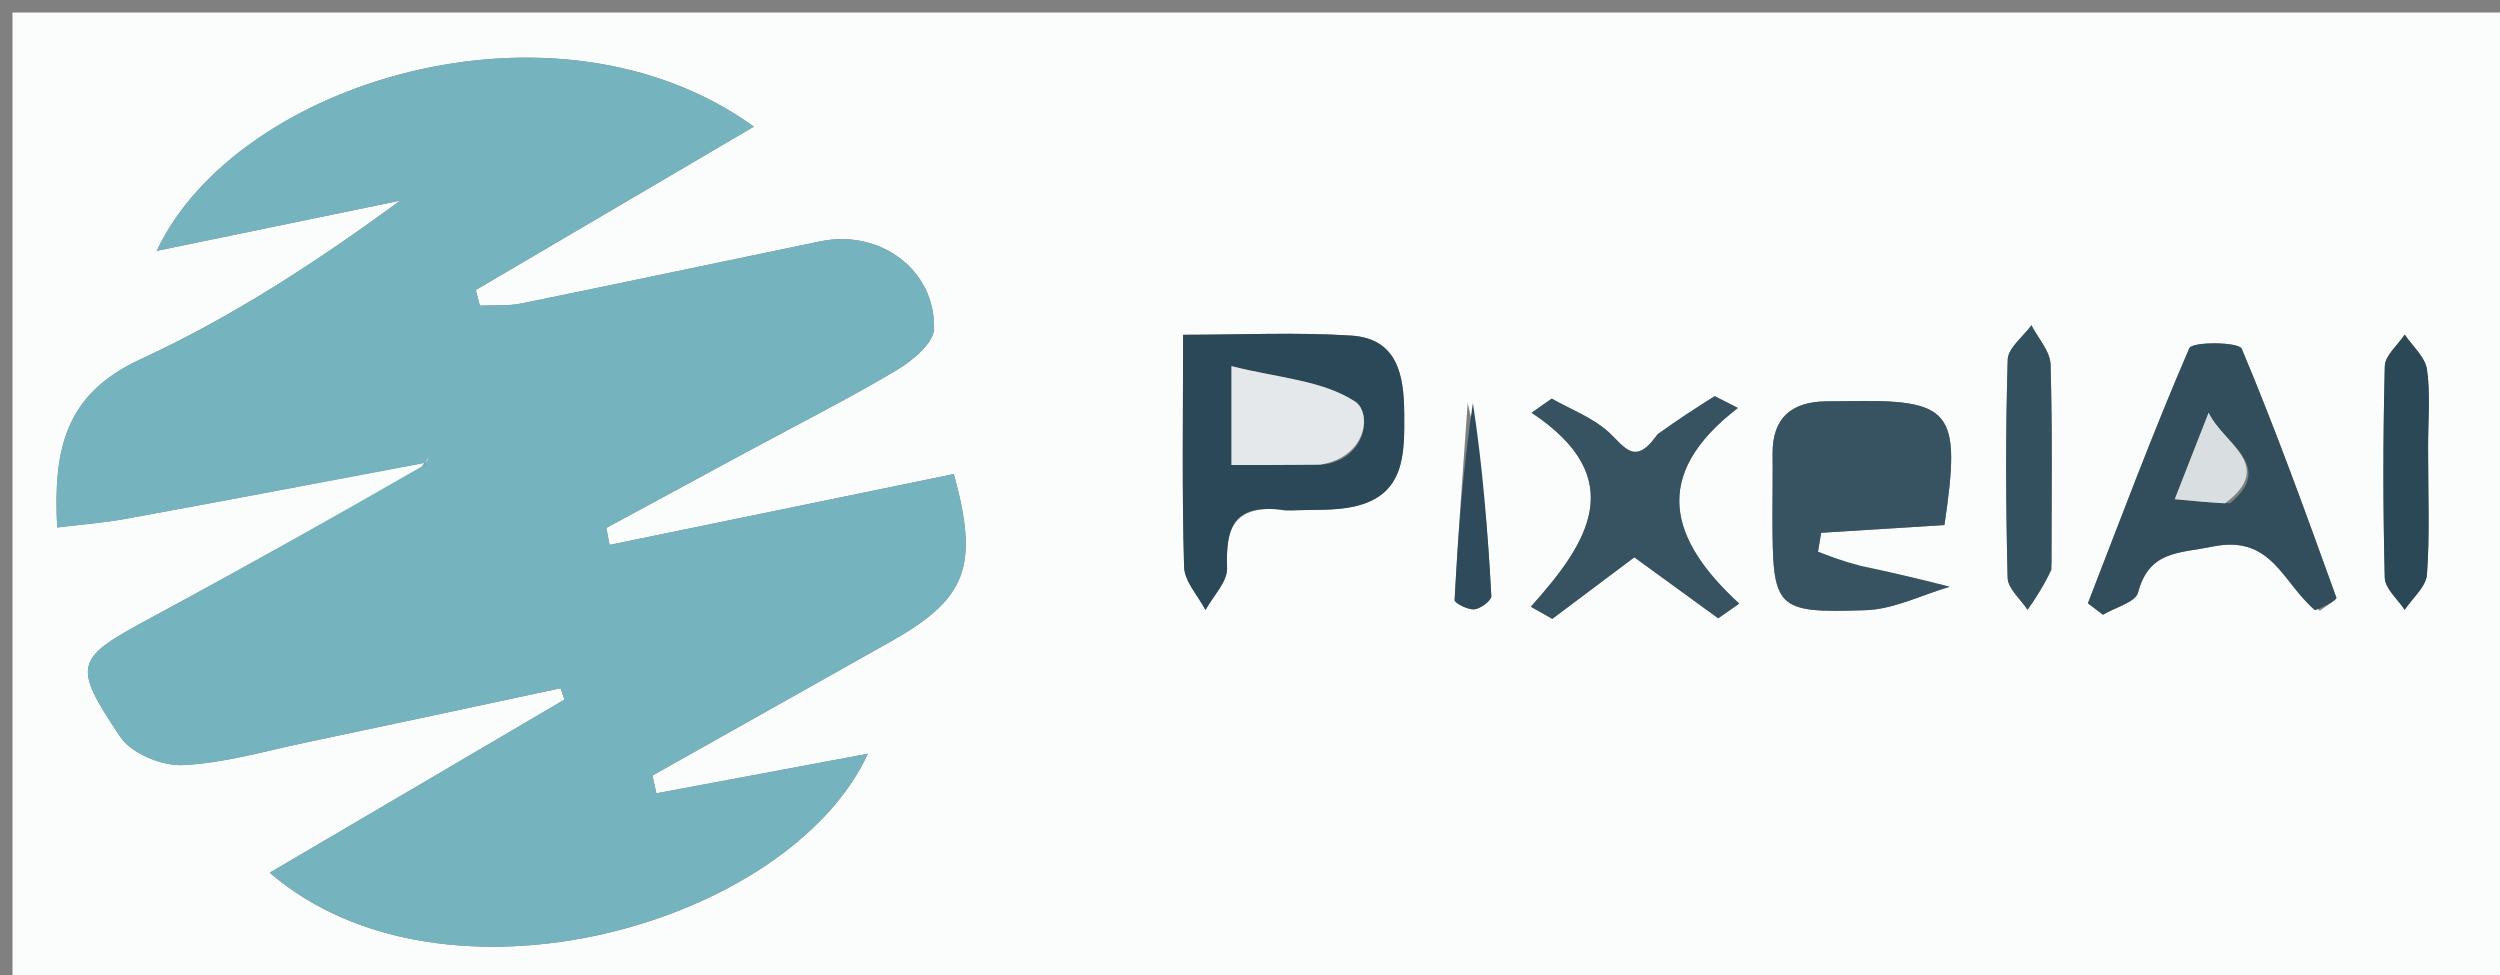 <svg version="1.1" id="Layer_1" xmlns="http://www.w3.org/2000/svg" xmlns:xlink="http://www.w3.org/1999/xlink" x="0px" y="0px"
	 width="100%" viewBox="0 0 200 78" enable-background="new 0 0 200 78" xml:space="preserve">
<rect x="0" y="0" width="200" height="78" fill="#808080" stroke="none"/>
<path fill="#FBFCFC" opacity="1" stroke="none" 
	d="
M126,79 
	C84,79 42.5,79 1,79 
	C1,53 1,27 1,1 
	C67.667,1 134.333,1 201,1 
	C201,27 201,53 201,79 
	C176.167,79 151.333,79 126,79 
M33.998,37.004 
	C33.998,37.004 33.964,36.98 33.612,37.557 
	C26.472,41.499 19.362,45.496 12.183,49.366 
	C5.982,52.709 5.698,53.08 9.624,58.953 
	C10.507,60.274 12.937,61.281 14.602,61.208 
	C17.886,61.066 21.139,60.099 24.394,59.415 
	C31.215,57.982 38.029,56.513 44.846,55.058 
	C44.949,55.362 45.053,55.666 45.157,55.97 
	C37.358,60.55 29.56,65.13 21.578,69.817 
	C35.544,81.85 63.127,73.961 69.43,60.298 
	C63.668,61.377 58.09,62.421 52.513,63.465 
	C52.406,62.992 52.299,62.519 52.192,62.046 
	C58.537,58.477 64.879,54.904 71.226,51.341 
	C77.32,47.919 78.354,45.344 76.306,37.925 
	C67.159,39.808 57.964,41.7 48.77,43.592 
	C48.681,43.14 48.592,42.687 48.503,42.235 
	C52.301,40.181 56.099,38.124 59.898,36.072 
	C63.854,33.936 67.872,31.907 71.733,29.611 
	C72.991,28.863 74.699,27.444 74.725,26.298 
	C74.83,21.562 70.379,18.324 65.634,19.305 
	C57.654,20.954 49.685,22.654 41.701,24.278 
	C40.629,24.496 39.494,24.402 38.388,24.452 
	C38.28,24.034 38.172,23.617 38.064,23.199 
	C45.404,18.886 52.744,14.574 60.308,10.13 
	C44.476,-1.295 18.93,6.492 12.534,20.07 
	C19.179,18.698 25.596,17.373 32.013,16.048 
	C25.349,20.95 18.528,25.382 11.218,28.754 
	C5.183,31.538 4.248,35.979 4.575,42.2 
	C6.559,41.955 8.316,41.825 10.039,41.51 
	C18.039,40.047 26.029,38.533 33.998,37.004 
M148.408,45.271 
	C147.418,44.895 146.428,44.519 145.439,44.143 
	C145.523,43.636 145.607,43.129 145.691,42.622 
	C149.013,42.414 152.335,42.205 155.554,42.004 
	C156.917,32.78 156.192,31.923 147.615,32.096 
	C147.118,32.106 146.62,32.102 146.123,32.107 
	C143.324,32.136 141.772,33.421 141.807,36.347 
	C141.827,38.006 141.796,39.664 141.798,41.323 
	C141.808,48.733 141.978,49.053 149.244,48.815 
	C151.506,48.741 153.733,47.595 155.977,46.94 
	C153.775,46.386 151.573,45.833 148.408,45.271 
M103.324,40.84 
	C104.98,40.752 106.682,40.877 108.283,40.532 
	C112.422,39.642 112.361,36.303 112.338,33.062 
	C112.315,30.038 111.809,27.088 108.105,26.849 
	C103.706,26.566 99.275,26.783 94.647,26.783 
	C94.647,33.407 94.553,39.384 94.728,45.353 
	C94.763,46.518 95.842,47.653 96.439,48.802 
	C97.049,47.681 98.201,46.542 98.165,45.442 
	C98.063,42.304 98.56,40.157 103.324,40.84 
M185.587,48.855 
	C186.05,48.498 186.969,47.977 186.908,47.81 
	C184.496,41.129 182.089,34.442 179.337,27.9 
	C179.105,27.347 175.38,27.318 175.147,27.855 
	C172.242,34.571 169.682,41.436 167.033,48.262 
	C167.433,48.567 167.833,48.872 168.234,49.177 
	C169.208,48.595 170.836,48.186 171.043,47.402 
	C171.929,44.047 174.308,44.274 177.022,43.723 
	C181.751,42.762 182.572,46.609 185.587,48.855 
M132.381,35.023 
	C130.763,37.391 129.925,35.664 128.639,34.522 
	C127.365,33.39 125.656,32.748 124.137,31.891 
	C123.601,32.267 123.066,32.643 122.53,33.02 
	C130.403,38.258 127.085,43.404 122.465,48.54 
	C123.039,48.862 123.613,49.184 124.186,49.506 
	C126.45,47.807 128.714,46.108 130.746,44.583 
	C132.992,46.216 135.225,47.84 137.458,49.464 
	C138.018,49.072 138.578,48.68 139.138,48.288 
	C133.64,43.243 131.95,38.078 139.032,32.636 
	C138.413,32.323 137.794,32.009 137.176,31.695 
	C135.732,32.606 134.288,33.517 132.381,35.023 
M164.117,45.118 
	C164.117,39.797 164.202,34.474 164.043,29.157 
	C164.012,28.098 163.049,27.066 162.515,26.022 
	C161.853,26.937 160.645,27.836 160.617,28.771 
	C160.443,34.585 160.465,40.409 160.611,46.225 
	C160.633,47.09 161.648,47.93 162.204,48.782 
	C162.841,47.861 163.477,46.941 164.117,45.118 
M117.414,32.24 
	C117.041,37.493 116.646,42.744 116.369,48.001 
	C116.356,48.245 117.423,48.794 117.945,48.746 
	C118.449,48.698 119.325,48.038 119.306,47.687 
	C119.026,42.535 118.623,37.391 117.414,32.24 
M194.247,35.519 
	C194.246,33.527 194.444,31.505 194.158,29.555 
	C194.013,28.56 192.999,27.693 192.377,26.768 
	C191.822,27.609 190.806,28.437 190.784,29.291 
	C190.639,34.932 190.637,40.579 190.781,46.219 
	C190.803,47.088 191.818,47.932 192.373,48.787 
	C192.996,47.848 194.083,46.943 194.156,45.963 
	C194.389,42.826 194.245,39.661 194.247,35.519 
z"/>
<path fill="#75B4BF" opacity="1" stroke="none" 
	d="
M34.023,37.037 
	C26.029,38.533 18.039,40.047 10.039,41.51 
	C8.316,41.825 6.559,41.955 4.575,42.2 
	C4.248,35.979 5.183,31.538 11.218,28.754 
	C18.528,25.382 25.349,20.95 32.013,16.048 
	C25.596,17.373 19.179,18.698 12.534,20.07 
	C18.93,6.492 44.476,-1.295 60.308,10.13 
	C52.744,14.574 45.404,18.886 38.064,23.199 
	C38.172,23.617 38.28,24.034 38.388,24.452 
	C39.494,24.402 40.629,24.496 41.701,24.278 
	C49.685,22.654 57.654,20.954 65.634,19.305 
	C70.379,18.324 74.83,21.562 74.725,26.298 
	C74.699,27.444 72.991,28.863 71.733,29.611 
	C67.872,31.907 63.854,33.936 59.898,36.072 
	C56.099,38.124 52.301,40.181 48.503,42.235 
	C48.592,42.687 48.681,43.14 48.77,43.592 
	C57.964,41.7 67.159,39.808 76.306,37.925 
	C78.354,45.344 77.32,47.919 71.226,51.341 
	C64.879,54.904 58.537,58.477 52.192,62.046 
	C52.299,62.519 52.406,62.992 52.513,63.465 
	C58.09,62.421 63.668,61.377 69.43,60.298 
	C63.127,73.961 35.544,81.85 21.578,69.817 
	C29.56,65.13 37.358,60.55 45.157,55.97 
	C45.053,55.666 44.949,55.362 44.846,55.058 
	C38.029,56.513 31.215,57.982 24.394,59.415 
	C21.139,60.099 17.886,61.066 14.602,61.208 
	C12.937,61.281 10.507,60.274 9.624,58.953 
	C5.698,53.08 5.982,52.709 12.183,49.366 
	C19.362,45.496 26.472,41.499 33.91,37.223 
	C34.207,36.889 34.247,36.599 34.247,36.599 
	C34.247,36.599 34.023,37.037 34.023,37.037 
z"/>
<path fill="#375361" opacity="1" stroke="none" 
	d="
M148.89,45.275 
	C151.573,45.833 153.775,46.386 155.977,46.94 
	C153.733,47.595 151.506,48.741 149.244,48.815 
	C141.978,49.053 141.808,48.733 141.798,41.323 
	C141.796,39.664 141.827,38.006 141.807,36.347 
	C141.772,33.421 143.324,32.136 146.123,32.107 
	C146.62,32.102 147.118,32.106 147.615,32.096 
	C156.192,31.923 156.917,32.78 155.554,42.004 
	C152.335,42.205 149.013,42.414 145.691,42.622 
	C145.607,43.129 145.523,43.636 145.439,44.143 
	C146.428,44.519 147.418,44.895 148.89,45.275 
z"/>
<path fill="#2A4857" opacity="1" stroke="none" 
	d="
M102.864,40.841 
	C98.56,40.157 98.063,42.304 98.165,45.442 
	C98.201,46.542 97.049,47.681 96.439,48.802 
	C95.842,47.653 94.763,46.518 94.728,45.353 
	C94.553,39.384 94.647,33.407 94.647,26.783 
	C99.275,26.783 103.706,26.566 108.105,26.849 
	C111.809,27.088 112.315,30.038 112.338,33.062 
	C112.361,36.303 112.422,39.642 108.283,40.532 
	C106.682,40.877 104.98,40.752 102.864,40.841 
M106.05,37.145 
	C109.377,36.566 109.757,32.999 108.396,32.116 
	C105.769,30.411 102.158,30.222 98.518,29.292 
	C98.518,32.713 98.518,34.736 98.518,37.201 
	C100.967,37.201 103.068,37.201 106.05,37.145 
z"/>
<path fill="#324E5D" opacity="1" stroke="none" 
	d="
M185.199,48.821 
	C182.572,46.609 181.751,42.762 177.022,43.723 
	C174.308,44.274 171.929,44.047 171.043,47.402 
	C170.836,48.186 169.208,48.595 168.234,49.177 
	C167.833,48.872 167.433,48.567 167.033,48.262 
	C169.682,41.436 172.242,34.571 175.147,27.855 
	C175.38,27.318 179.105,27.347 179.337,27.9 
	C182.089,34.442 184.496,41.129 186.908,47.81 
	C186.969,47.977 186.05,48.498 185.199,48.821 
M178.41,40.255 
	C182.084,37.215 177.866,35.517 176.691,33.012 
	C175.842,35.181 174.993,37.35 173.98,39.936 
	C175.662,40.097 176.629,40.189 178.41,40.255 
z"/>
<path fill="#375361" opacity="1" stroke="none" 
	d="
M132.613,34.725 
	C134.288,33.517 135.732,32.606 137.176,31.695 
	C137.794,32.009 138.413,32.323 139.032,32.636 
	C131.95,38.078 133.64,43.243 139.138,48.288 
	C138.578,48.68 138.018,49.072 137.458,49.464 
	C135.225,47.84 132.992,46.216 130.746,44.583 
	C128.714,46.108 126.45,47.807 124.186,49.506 
	C123.613,49.184 123.039,48.862 122.465,48.54 
	C127.085,43.404 130.403,38.258 122.53,33.02 
	C123.066,32.643 123.601,32.267 124.137,31.891 
	C125.656,32.748 127.365,33.39 128.639,34.522 
	C129.925,35.664 130.763,37.391 132.613,34.725 
z"/>
<path fill="#33505E" opacity="1" stroke="none" 
	d="
M164.116,45.569 
	C163.477,46.941 162.841,47.861 162.204,48.782 
	C161.648,47.93 160.633,47.09 160.611,46.225 
	C160.465,40.409 160.443,34.585 160.617,28.771 
	C160.645,27.836 161.853,26.937 162.515,26.022 
	C163.049,27.066 164.012,28.098 164.043,29.157 
	C164.202,34.474 164.117,39.797 164.116,45.569 
z"/>
<path fill="#2F4B5B" opacity="1" stroke="none" 
	d="
M117.832,32.242 
	C118.623,37.391 119.026,42.535 119.306,47.687 
	C119.325,48.038 118.449,48.698 117.945,48.746 
	C117.423,48.794 116.356,48.245 116.369,48.001 
	C116.646,42.744 117.041,37.493 117.832,32.242 
z"/>
<path fill="#2A4856" opacity="1" stroke="none" 
	d="
M194.247,36.013 
	C194.245,39.661 194.389,42.826 194.156,45.963 
	C194.083,46.943 192.996,47.848 192.373,48.787 
	C191.818,47.932 190.803,47.088 190.781,46.219 
	C190.637,40.579 190.639,34.932 190.784,29.291 
	C190.806,28.437 191.822,27.609 192.377,26.768 
	C192.999,27.693 194.013,28.56 194.158,29.555 
	C194.444,31.505 194.246,33.527 194.247,36.013 
z"/>
<path fill="#FBFCFC" opacity="1" stroke="none" 
	d="
M34.01,37.021 
	C34.023,37.037 34.247,36.599 34.247,36.599 
	C34.247,36.599 34.207,36.889 34.086,36.934 
	C33.964,36.98 33.998,37.004 34.01,37.021 
z"/>
<path fill="#E5E8EA" opacity="1" stroke="none" 
	d="
M105.609,37.173 
	C103.068,37.201 100.967,37.201 98.518,37.201 
	C98.518,34.736 98.518,32.713 98.518,29.292 
	C102.158,30.222 105.769,30.411 108.396,32.116 
	C109.757,32.999 109.377,36.566 105.609,37.173 
z"/>
<path fill="#D9DFE1" opacity="1" stroke="none" 
	d="
M178.003,40.268 
	C176.629,40.189 175.662,40.097 173.98,39.936 
	C174.993,37.35 175.842,35.181 176.691,33.012 
	C177.866,35.517 182.084,37.215 178.003,40.268 
z"/>
</svg>
